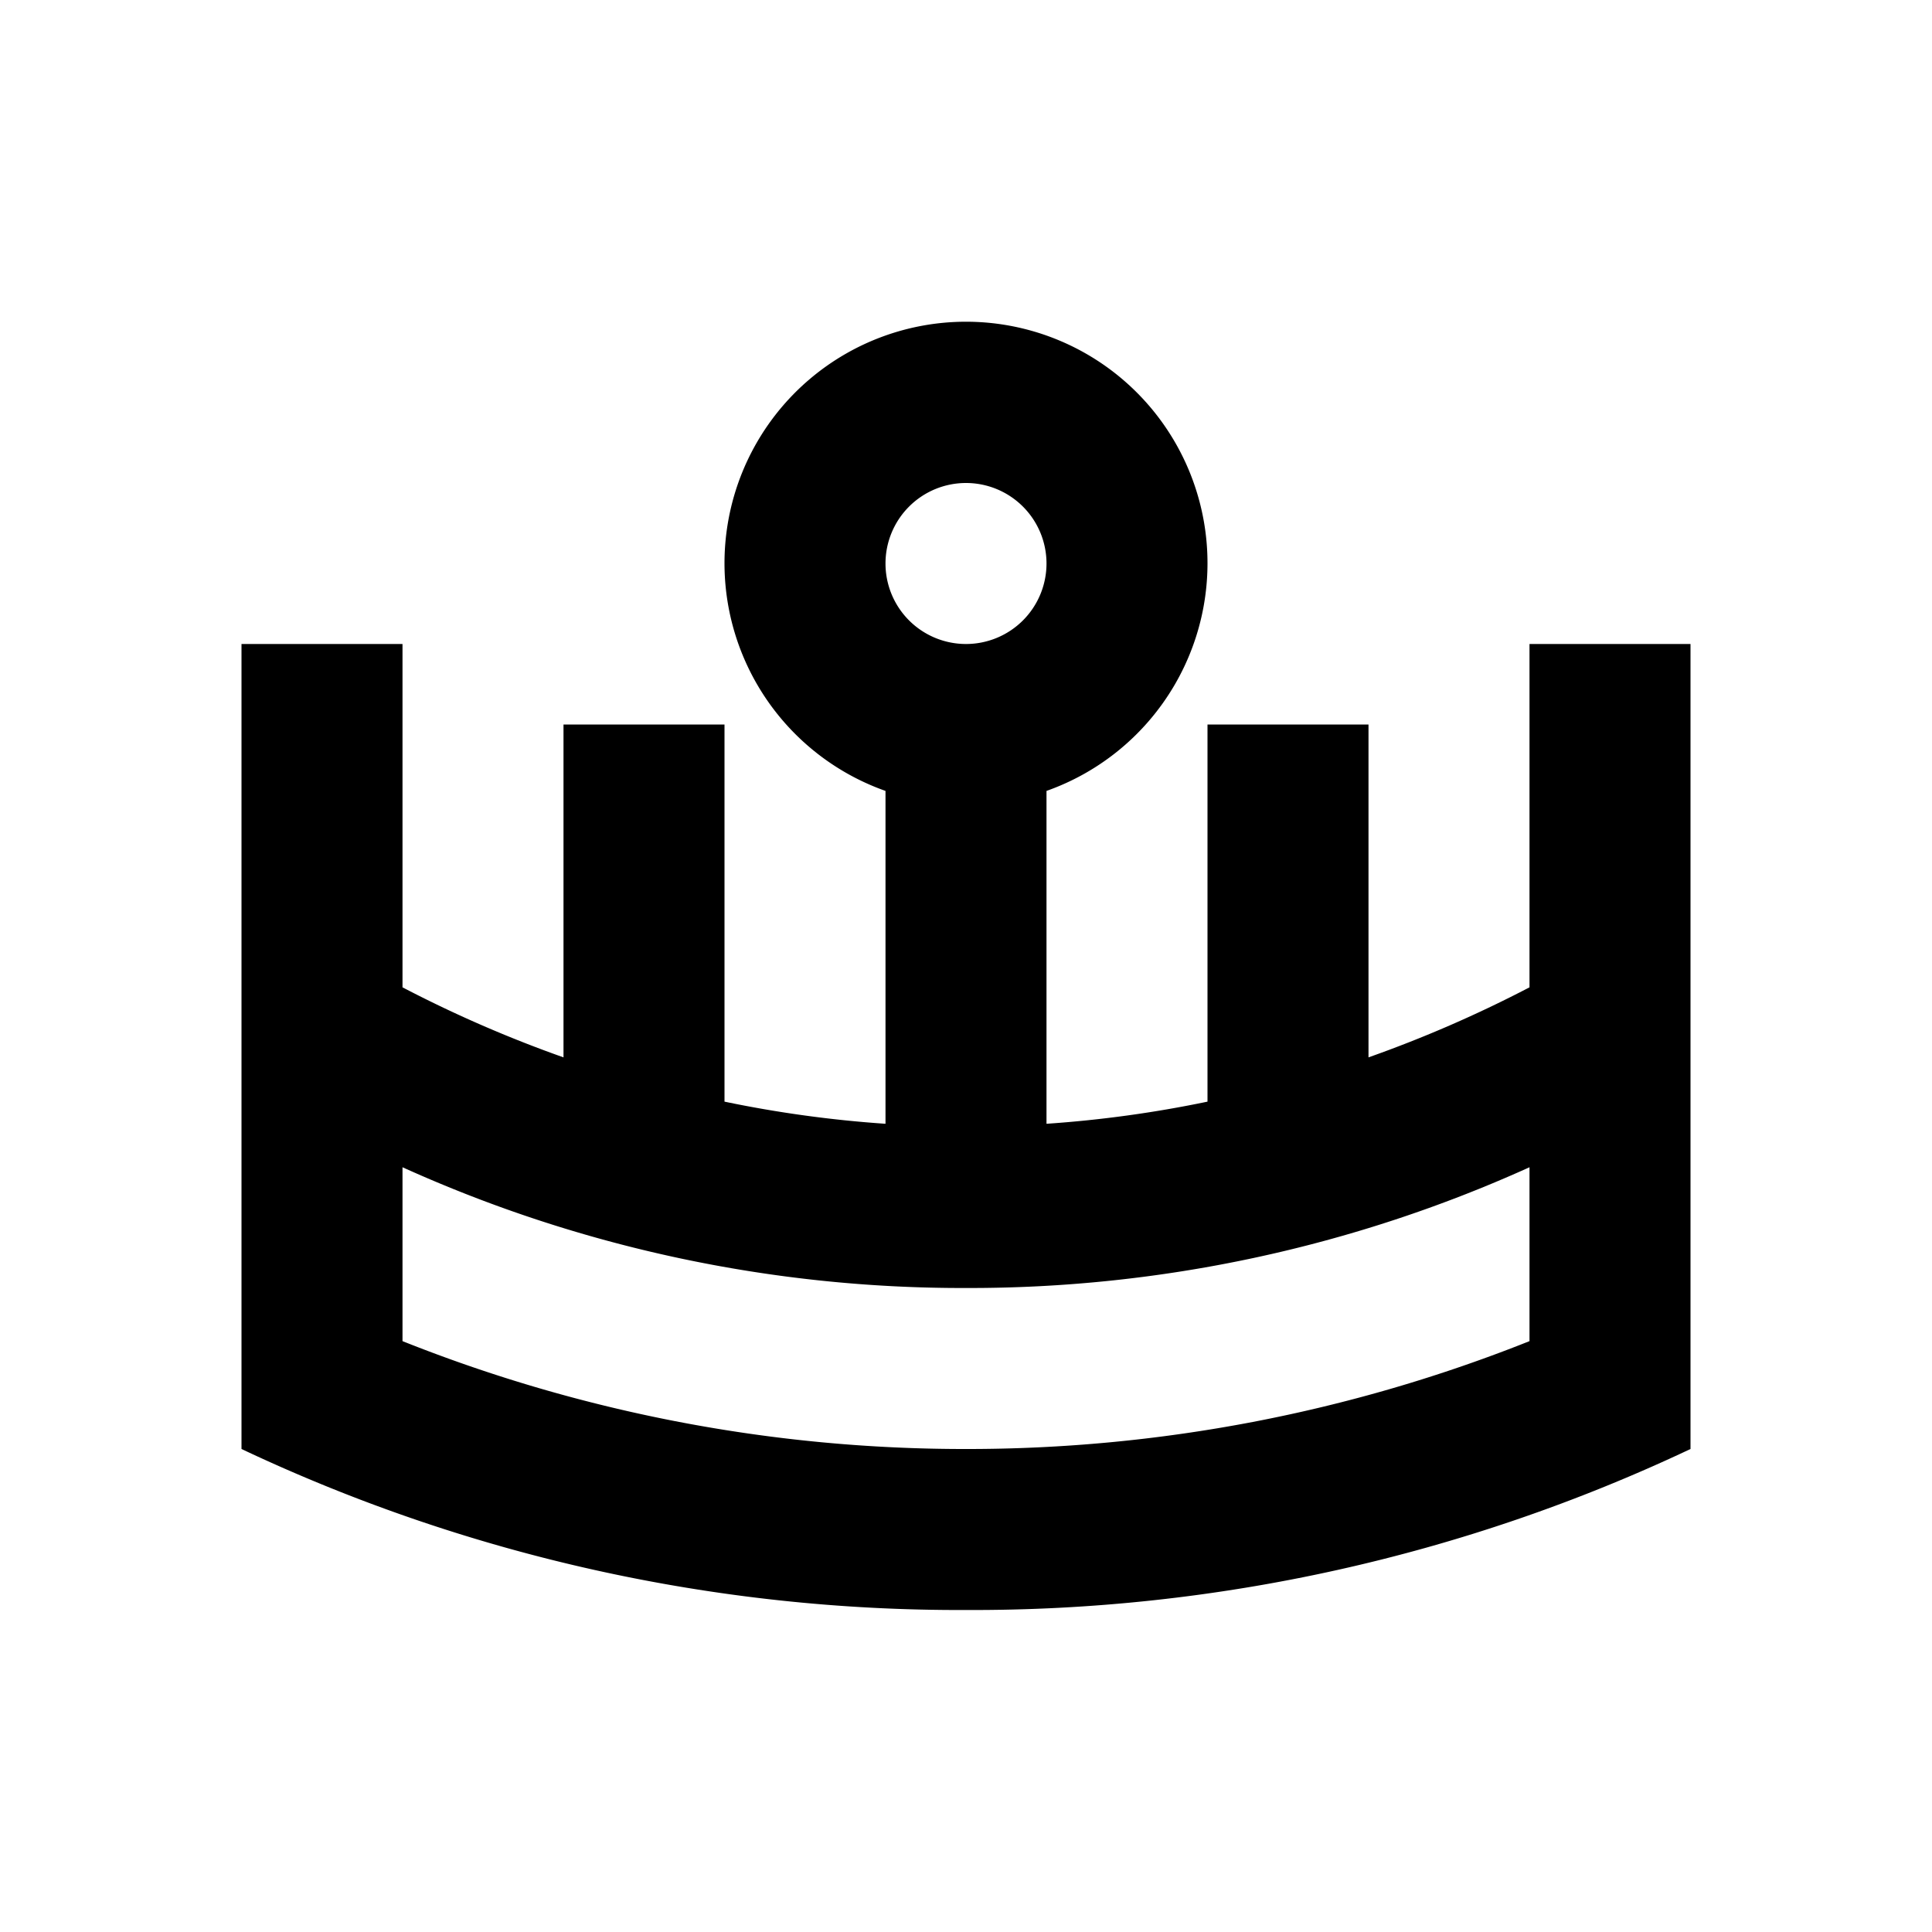 <svg xmlns="http://www.w3.org/2000/svg" viewBox="0 0 48 48"><path d="M38,16v8.53a31,31,0,0,1-4,1.74V18H30v9.37a29.39,29.39,0,0,1-4,.55V19.65a6,6,0,1,0-4,0v8.27a29.39,29.39,0,0,1-4-.55V18H14v8.27a31,31,0,0,1-4-1.74V16H6V36a41.74,41.74,0,0,0,18,4,41.74,41.74,0,0,0,18-4V16ZM24,12a2,2,0,1,1-2,2A2,2,0,0,1,24,12ZM38,33.32A37.71,37.71,0,0,1,24,36a37.71,37.71,0,0,1-14-2.68V29a33.76,33.76,0,0,0,14,3,33.76,33.76,0,0,0,14-3Z"/><rect width="48" height="48" style="fill:none"/></svg>